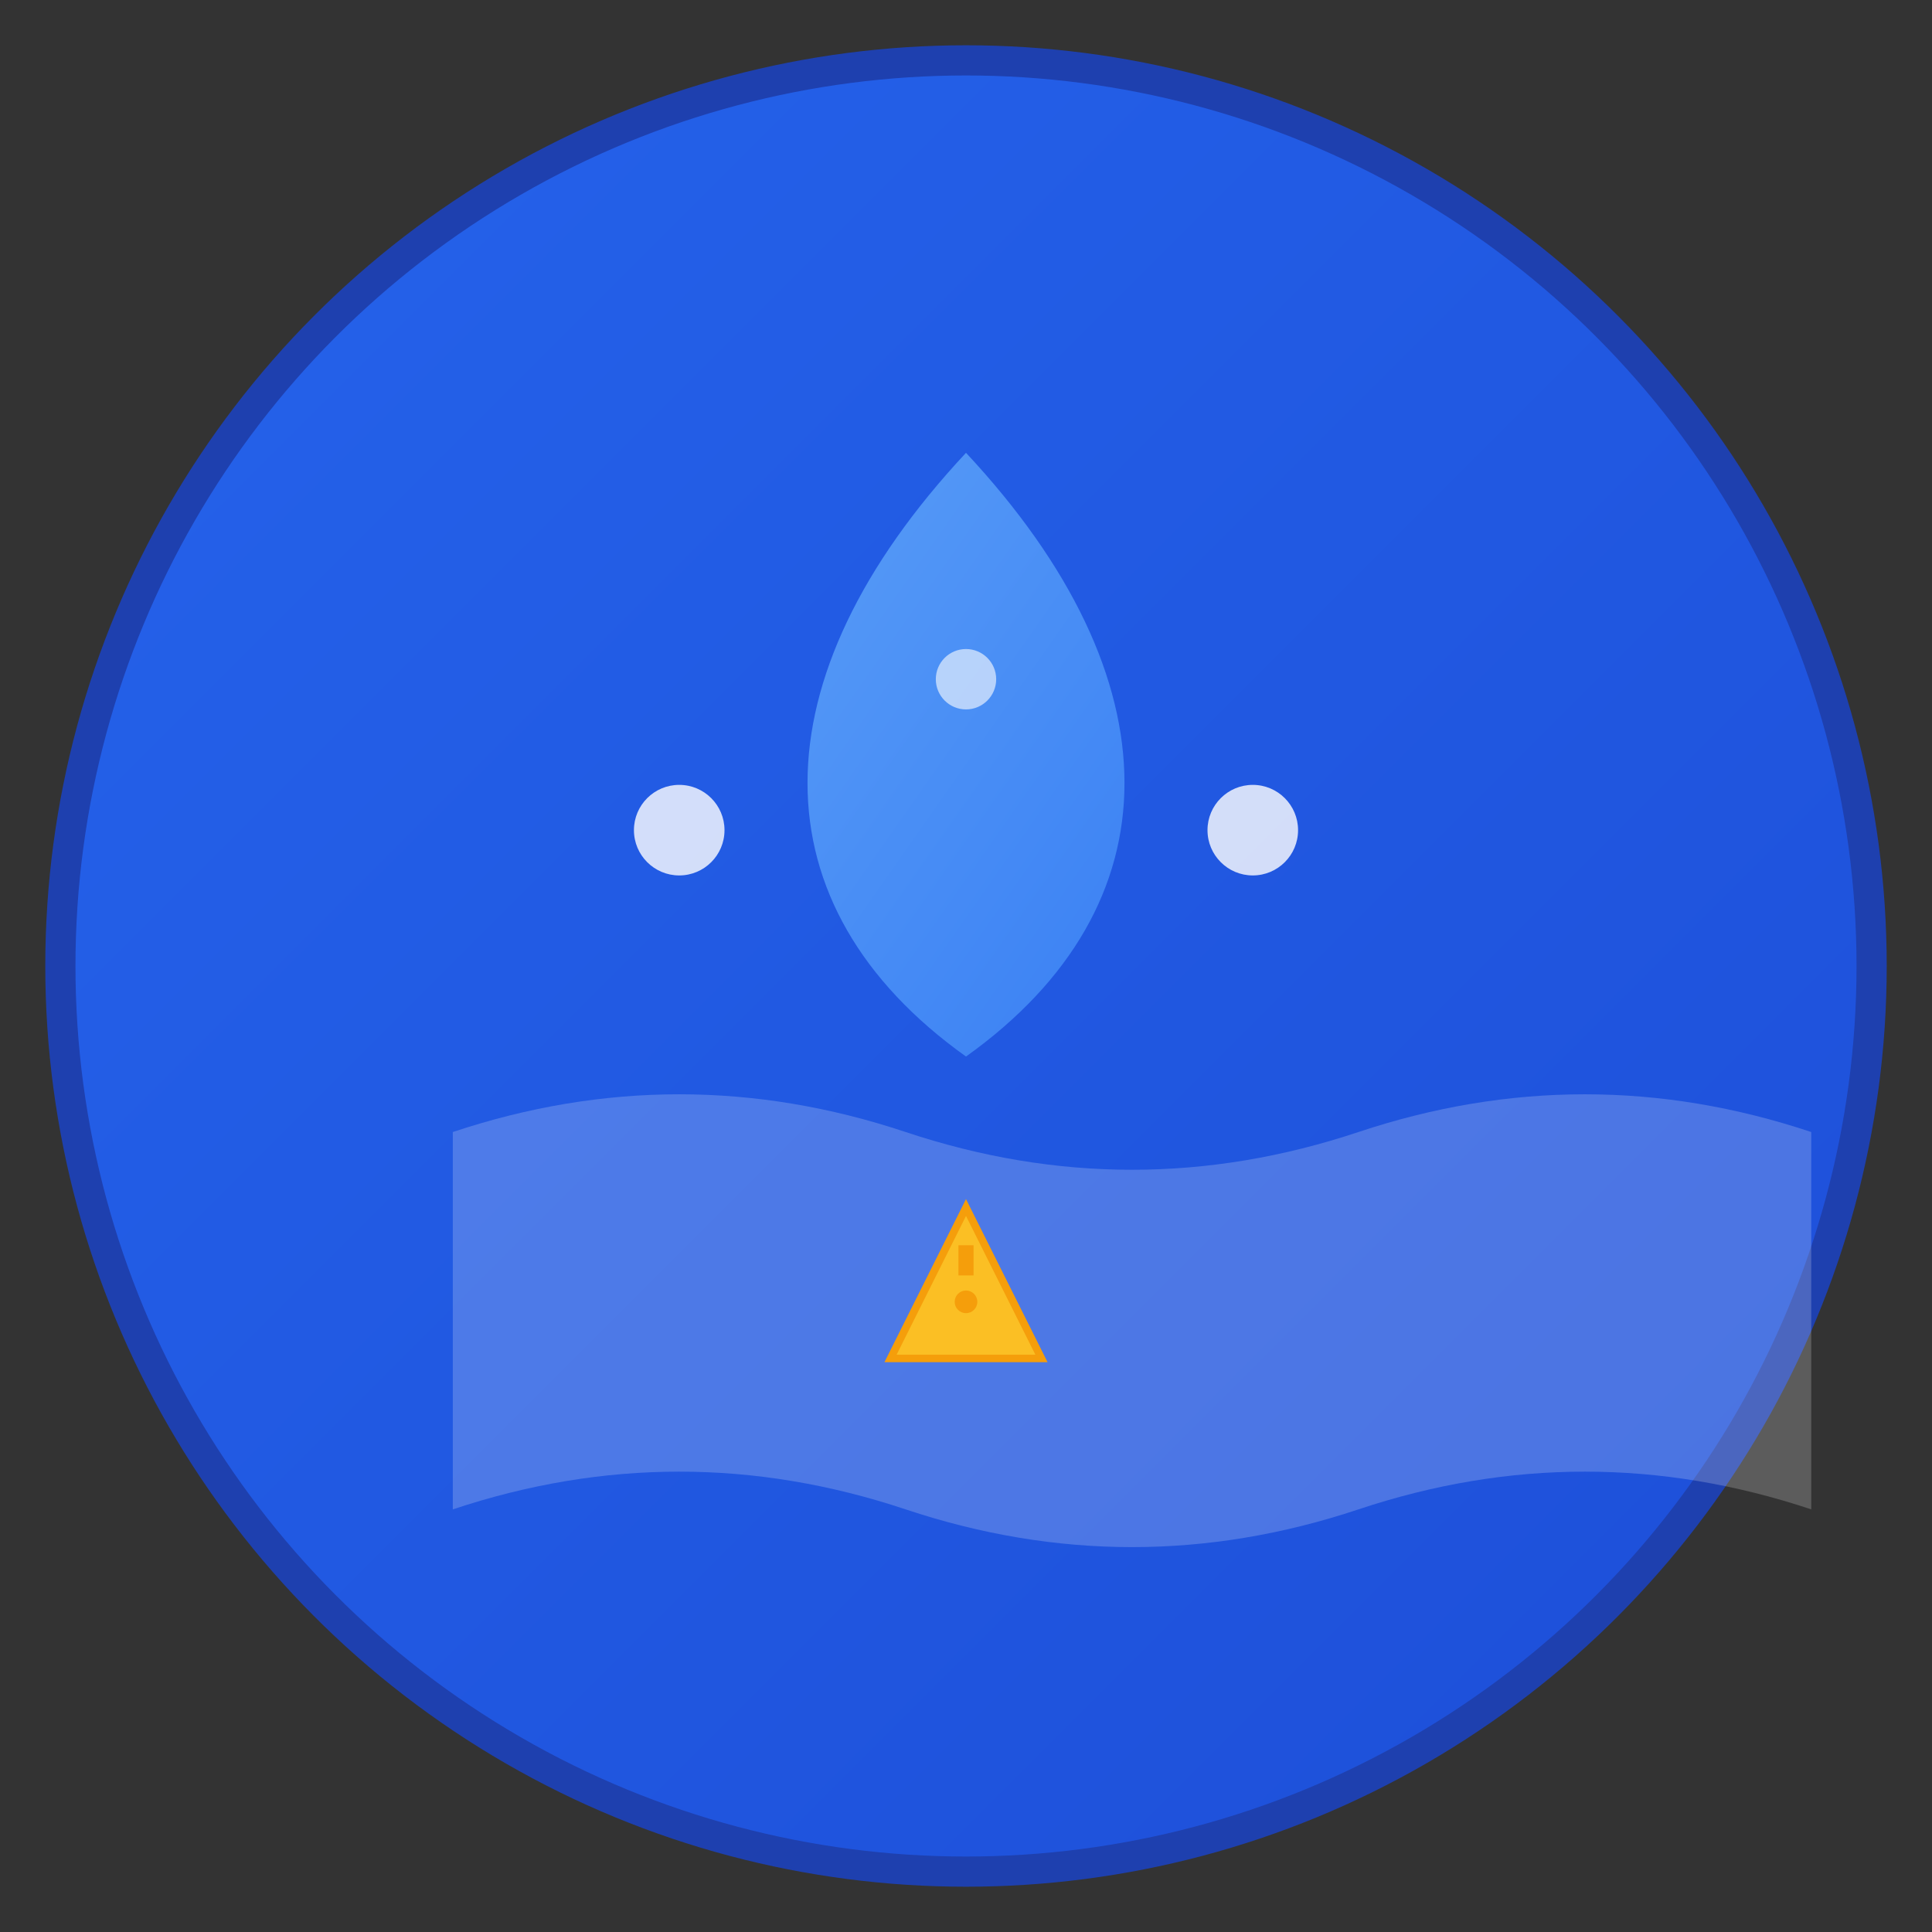 
<svg width="128" height="128" viewBox="0 0 512 512" xmlns="http://www.w3.org/2000/svg">
  <rect x="0" y="0" width="512" height="512" fill="#333333" stroke="none"/>
  <defs>
    <linearGradient id="waterGradient" x1="0%" y1="0%" x2="100%" y2="100%">
      <stop offset="0%" style="stop-color:#2563eb;stop-opacity:1" />
      <stop offset="100%" style="stop-color:#1d4ed8;stop-opacity:1" />
    </linearGradient>
    <linearGradient id="dropGradient" x1="0%" y1="0%" x2="100%" y2="100%">
      <stop offset="0%" style="stop-color:#60a5fa;stop-opacity:1" />
      <stop offset="100%" style="stop-color:#3b82f6;stop-opacity:1" />
    </linearGradient>
  </defs>
  
  <!-- Background Circle -->
  <circle cx="256" cy="256" r="240" fill="url(#waterGradient)" stroke="#1e40af" stroke-width="8"/>
  
  <!-- Water Drop Shape -->
  <path d="M256 120 C200 180, 200 240, 256 280 C312 240, 312 180, 256 120 Z" fill="url(#dropGradient)" opacity="0.9"/>
  
  <!-- Wave Pattern -->
  <path d="M120 300 Q180 280, 240 300 Q300 320, 360 300 Q420 280, 480 300 L480 400 Q420 380, 360 400 Q300 420, 240 400 Q180 380, 120 400 Z" fill="#ffffff" opacity="0.2"/>
  
  <!-- Community Dots -->
  <circle cx="180" cy="220" r="12" fill="#ffffff" opacity="0.8"/>
  <circle cx="332" cy="220" r="12" fill="#ffffff" opacity="0.8"/>
  <circle cx="256" cy="180" r="8" fill="#ffffff" opacity="0.6"/>
  
  <!-- Alert Triangle -->
  <path d="M256 320 L276 360 L236 360 Z" fill="#fbbf24" stroke="#f59e0b" stroke-width="2"/>
  <circle cx="256" cy="345" r="3" fill="#f59e0b"/>
  <rect x="254" y="330" width="4" height="8" fill="#f59e0b"/>
</svg>